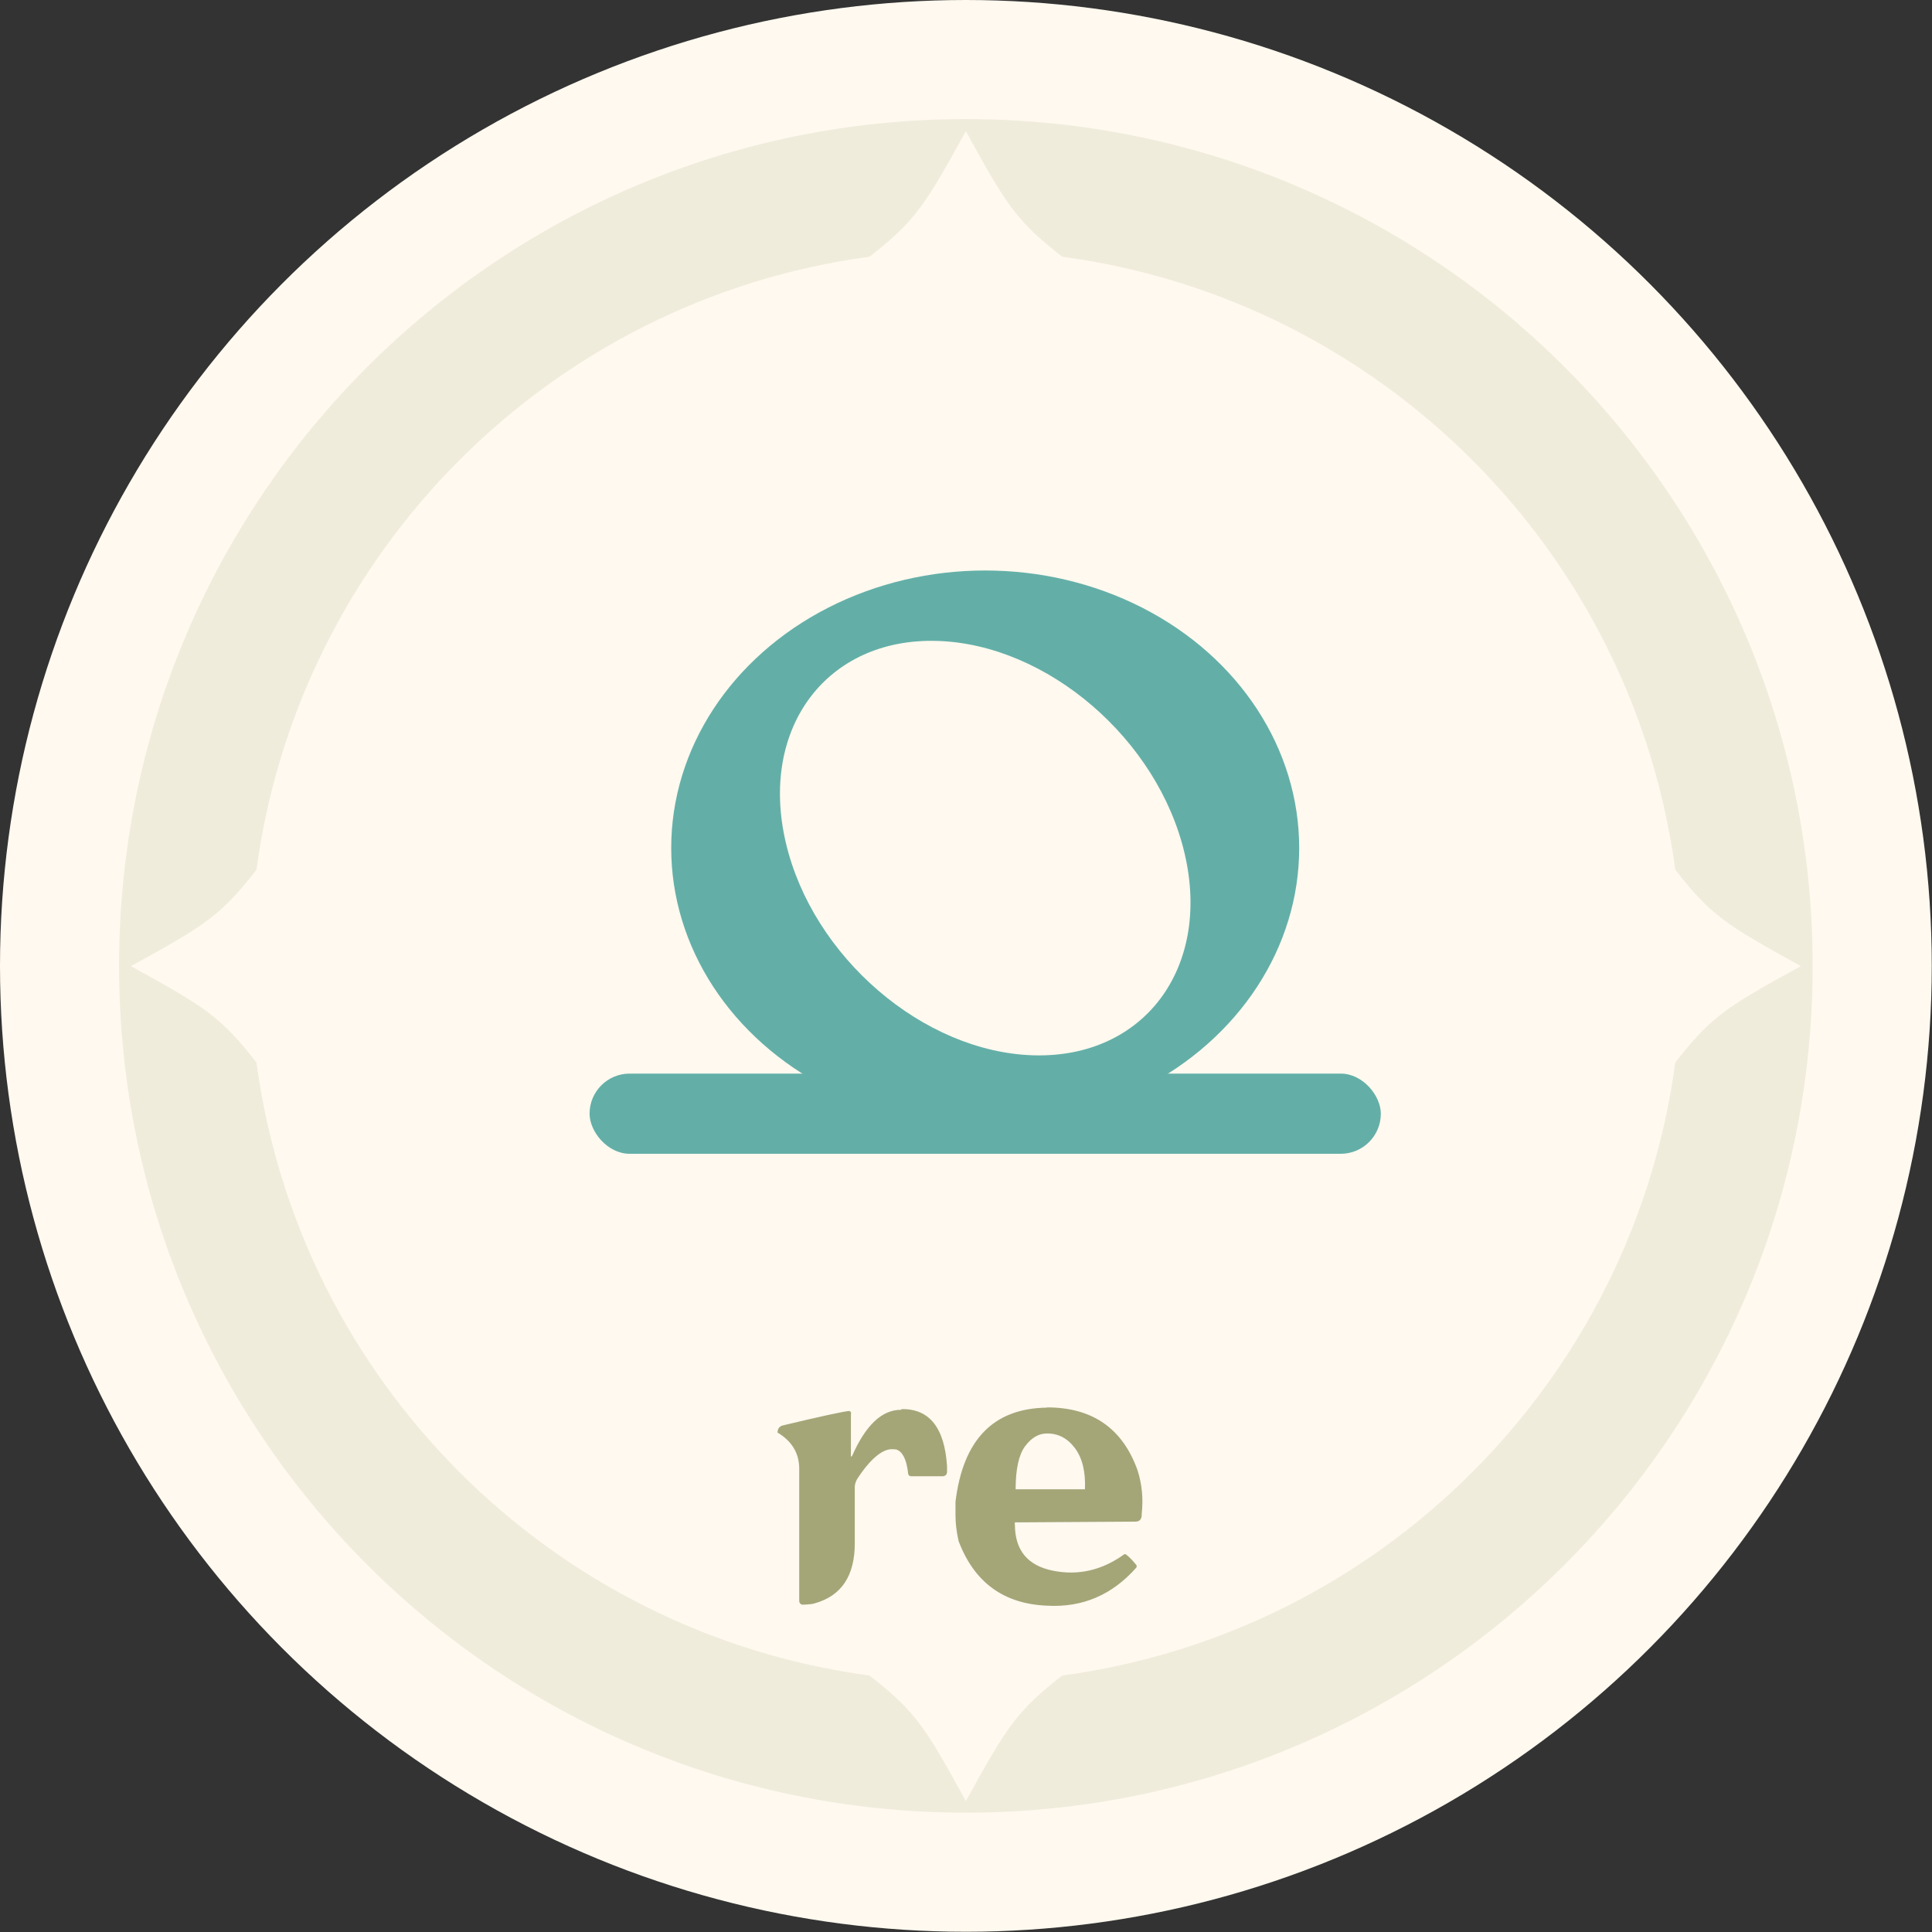 <?xml version="1.0" encoding="UTF-8"?>
<!DOCTYPE svg PUBLIC "-//W3C//DTD SVG 1.1//EN" "http://www.w3.org/Graphics/SVG/1.1/DTD/svg11.dtd">
<!-- Creator: CorelDRAW (评估版) -->
<svg xmlns="http://www.w3.org/2000/svg" xml:space="preserve" width="38.192mm" height="38.192mm" version="1.1" style="shape-rendering:geometricPrecision; text-rendering:geometricPrecision; image-rendering:optimizeQuality; fill-rule:evenodd; clip-rule:evenodd"
viewBox="0 0 79.99 79.99"
 xmlns:xlink="http://www.w3.org/1999/xlink"
 xmlns:xodm="http://www.corel.com/coreldraw/odm/2003">
 <rect x="0" y="0" width="79.99" height="79.99" fill="#333333" stroke="none"/>
 <defs>
  <style type="text/css">
   <![CDATA[
    .fil3 {fill:#63AFA8}
    .fil1 {fill:#F0ECDC}
    .fil0 {fill:#FFF9EF}
    .fil2 {fill:#A4A678;fill-rule:nonzero}
   ]]>
  </style>
 </defs>
 <g id="图层_x0020_1">
  <g id="_1467476054064">
   <g>
    <circle class="fil0" cx="39.99" cy="39.99" r="39.99"/>
    <path class="fil1" d="M39.99 4.93c19.37,0 35.06,15.7 35.06,35.06 0,19.37 -15.7,35.06 -35.06,35.06 -19.37,0 -35.06,-15.7 -35.06,-35.06 0,-19.37 15.7,-35.06 35.06,-35.06zm3.99 5.7c13.18,1.77 23.61,12.2 25.38,25.38 1.47,1.88 2.09,2.28 5.2,3.99 -3.11,1.7 -3.73,2.11 -5.2,3.99 -1.77,13.18 -12.2,23.61 -25.38,25.38 -1.88,1.47 -2.28,2.09 -3.99,5.2 -1.7,-3.11 -2.11,-3.73 -3.99,-5.2 -13.18,-1.77 -23.61,-12.2 -25.38,-25.38 -1.47,-1.88 -2.09,-2.28 -5.2,-3.99 3.11,-1.7 3.73,-2.11 5.2,-3.99 1.77,-13.18 12.2,-23.61 25.38,-25.38 1.88,-1.47 2.28,-2.09 3.99,-5.2 1.7,3.11 2.11,3.73 3.99,5.2z"/>
   </g>
   <path class="fil2" d="M37.32 58.34c1.16,-0.02 1.79,0.77 1.89,2.37l0 0.22c0,0.11 -0.05,0.17 -0.16,0.19l-1.34 0c-0.08,-0.01 -0.12,-0.07 -0.12,-0.19 -0.07,-0.53 -0.23,-0.84 -0.49,-0.92l-0.17 -0.01c-0.41,0 -0.9,0.41 -1.44,1.23 -0.07,0.13 -0.1,0.24 -0.1,0.33l0 2.34c0,1.34 -0.55,2.17 -1.65,2.48 -0.07,0.03 -0.25,0.05 -0.53,0.06 -0.07,-0.02 -0.11,-0.07 -0.12,-0.14l0 -5.49c0,-0.64 -0.3,-1.14 -0.9,-1.5 0.01,-0.17 0.09,-0.27 0.25,-0.3 1.54,-0.37 2.44,-0.56 2.69,-0.59 0.09,0 0.12,0.05 0.1,0.16l0 1.72 0.04 0c0.57,-1.3 1.25,-1.94 2.05,-1.93zm6.02 1.01c-0.34,0 -0.64,0.18 -0.9,0.53 -0.26,0.35 -0.39,0.95 -0.39,1.78l2.87 0c0.03,-0.73 -0.11,-1.3 -0.42,-1.71 -0.31,-0.41 -0.7,-0.61 -1.17,-0.6zm0.01 -1.08c1.88,0 3.13,0.87 3.75,2.61 0.18,0.57 0.24,1.17 0.17,1.8 0.01,0.21 -0.08,0.32 -0.26,0.32l-4.92 0.03c-0.07,-0.02 -0.09,0.02 -0.07,0.12 0.01,1.04 0.53,1.67 1.57,1.88 1.04,0.21 2.02,-0.01 2.93,-0.66 0.03,-0.03 0.06,-0.03 0.1,-0.01 0.12,0.09 0.25,0.22 0.39,0.39 0.06,0.06 0.07,0.11 0.03,0.16 -1,1.13 -2.23,1.65 -3.68,1.57 -1.8,-0.07 -3.02,-0.96 -3.67,-2.67 -0.09,-0.39 -0.13,-0.75 -0.13,-1.07l0 -0.56c0.31,-2.57 1.57,-3.87 3.78,-3.9z"/>
   <ellipse class="fil3" cx="40.79" cy="35.11" rx="13" ry="11.49"/>
   <circle class="fil0" transform="matrix(0.207 0.006 0.05 0.215 40.791 35.114)" r="39.9"/>
   <rect class="fil3" x="24.41" y="44.45" width="32.76" height="3.32" rx="1.66" ry="1.66"/>
  </g>
 </g>
</svg>
